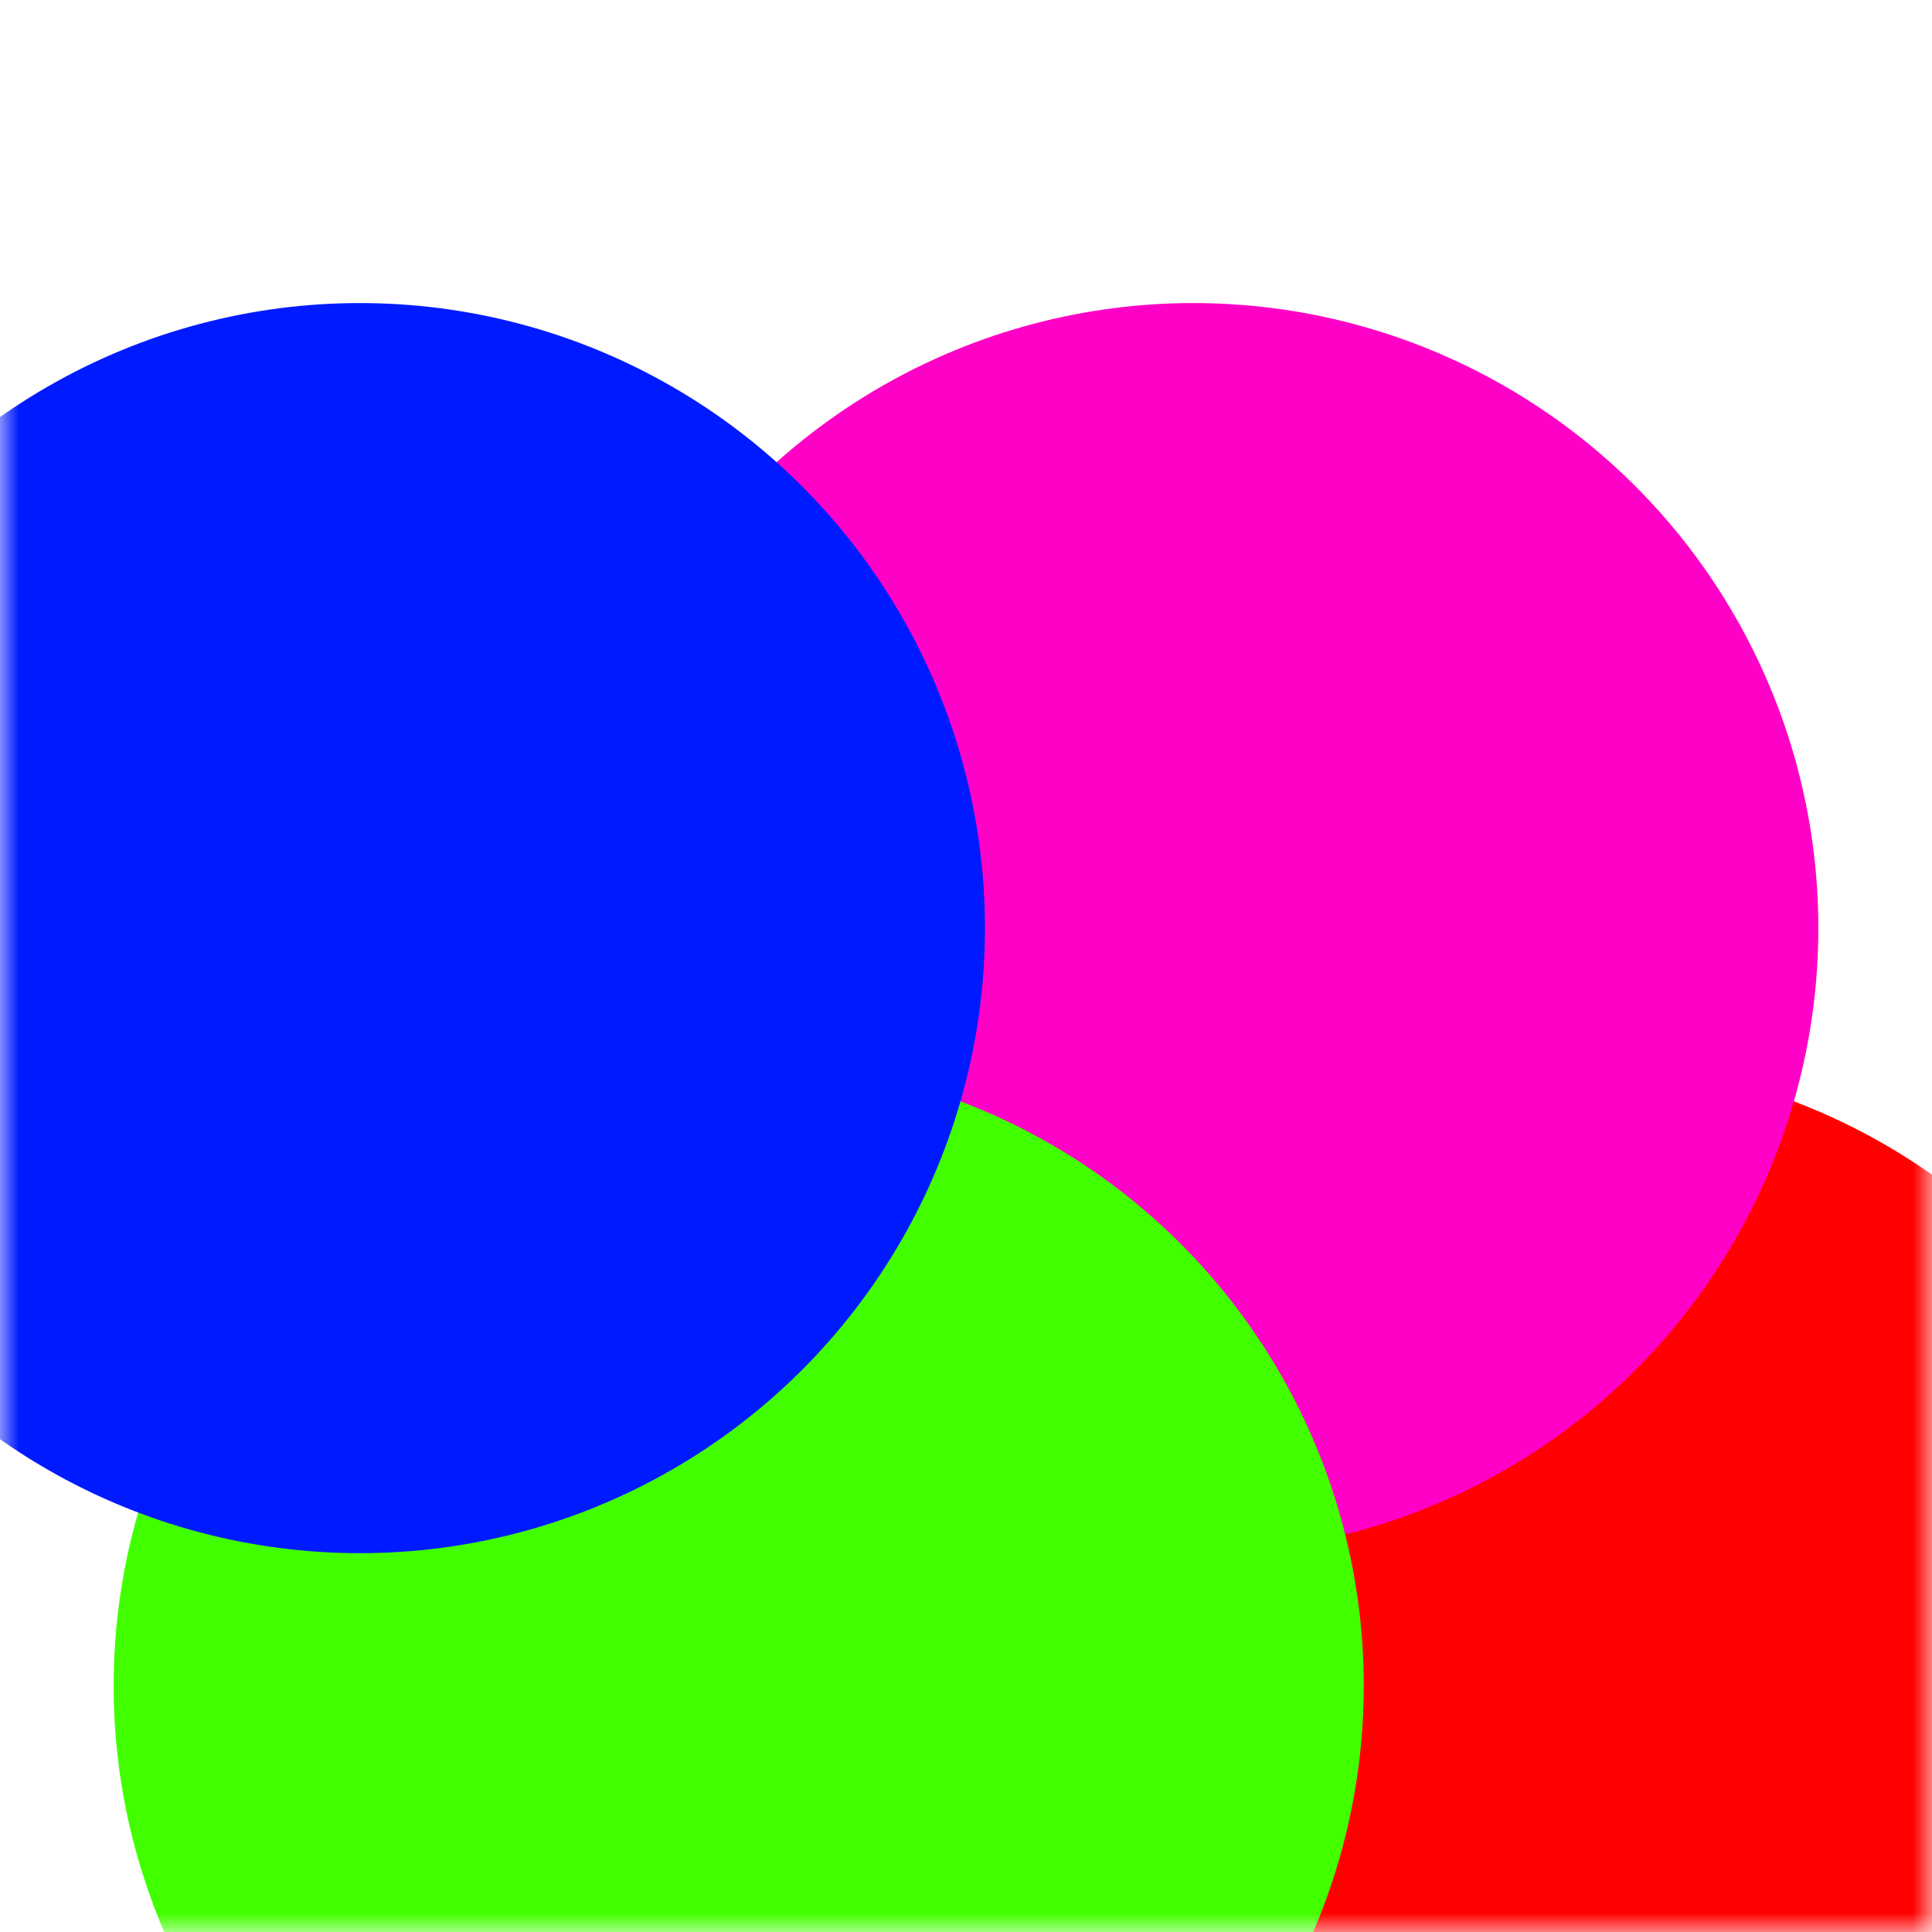 <svg width="51" height="51" fill="none" xmlns="http://www.w3.org/2000/svg">
  <mask id="a" style="mask-type:alpha" maskUnits="userSpaceOnUse" x="0" y="0" width="51" height="51">
    <path fill="#C4C4C4" d="M0 0h51v51H0z"/>
  </mask>
  <g mask="url(#a)">
    <g filter="url(#b)">
      <circle cx="41.5" cy="44.5" r="16.5" fill="red"/>
    </g>
    <g filter="url(#c)">
      <circle cx="31.5" cy="24.5" r="16.5" fill="#FF00C7"/>
    </g>
    <g filter="url(#d)">
      <circle cx="19.5" cy="44.5" r="16.5" fill="#42FF00"/>
    </g>
    <g filter="url(#e)">
      <circle cx="9.5" cy="24.5" r="16.5" fill="#001AFF"/>
    </g>
  </g>
  <defs>
    <filter id="b" x="-25" y="-22" width="133" height="133" filterUnits="userSpaceOnUse" color-interpolation-filters="sRGB">
      <feFlood flood-opacity="0" result="BackgroundImageFix"/>
      <feBlend in="SourceGraphic" in2="BackgroundImageFix" result="shape"/>
      <feGaussianBlur stdDeviation="25" result="effect1_foregroundBlur_613_693"/>
    </filter>
    <filter id="c" x="-35" y="-42" width="133" height="133" filterUnits="userSpaceOnUse" color-interpolation-filters="sRGB">
      <feFlood flood-opacity="0" result="BackgroundImageFix"/>
      <feBlend in="SourceGraphic" in2="BackgroundImageFix" result="shape"/>
      <feGaussianBlur stdDeviation="25" result="effect1_foregroundBlur_613_693"/>
    </filter>
    <filter id="d" x="-47" y="-22" width="133" height="133" filterUnits="userSpaceOnUse" color-interpolation-filters="sRGB">
      <feFlood flood-opacity="0" result="BackgroundImageFix"/>
      <feBlend in="SourceGraphic" in2="BackgroundImageFix" result="shape"/>
      <feGaussianBlur stdDeviation="25" result="effect1_foregroundBlur_613_693"/>
    </filter>
    <filter id="e" x="-57" y="-42" width="133" height="133" filterUnits="userSpaceOnUse" color-interpolation-filters="sRGB">
      <feFlood flood-opacity="0" result="BackgroundImageFix"/>
      <feBlend in="SourceGraphic" in2="BackgroundImageFix" result="shape"/>
      <feGaussianBlur stdDeviation="25" result="effect1_foregroundBlur_613_693"/>
    </filter>
  </defs>
</svg>

